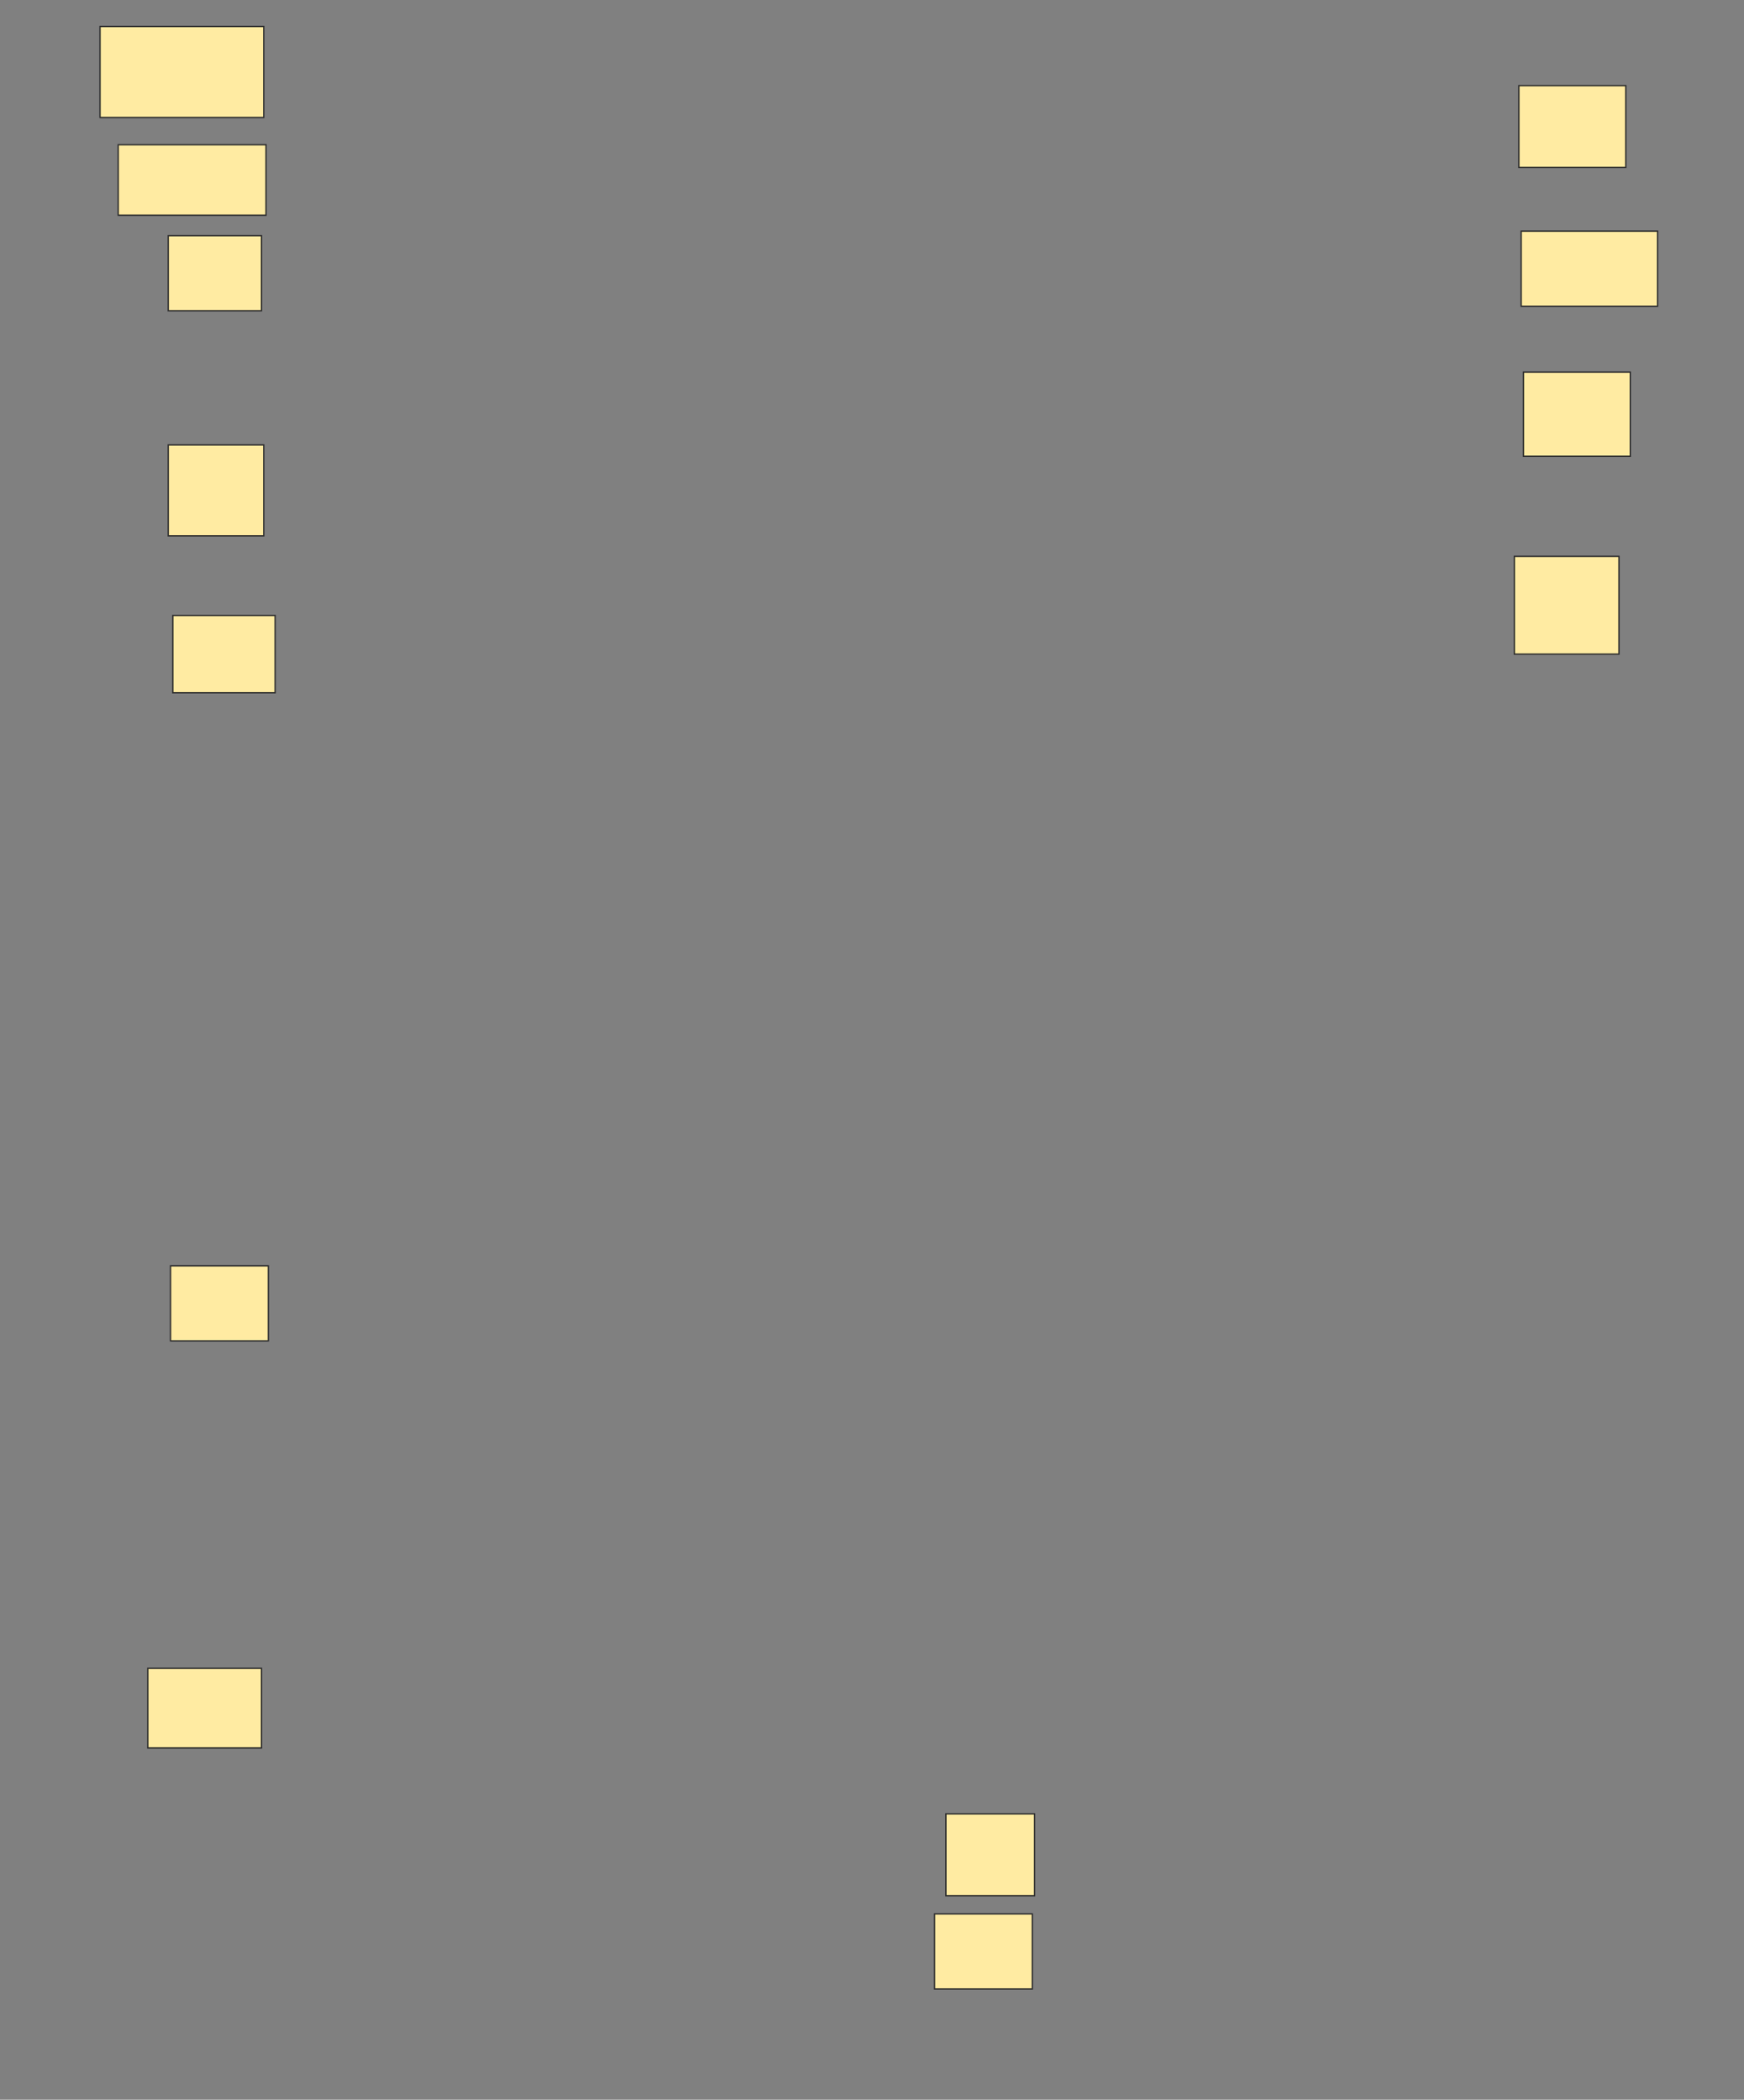 <svg xmlns="http://www.w3.org/2000/svg" width="1300" height="1565">
 <rect width="100%" height="100%" fill="#808080" stroke="none"/>
 <!-- Created with Image Occlusion Enhanced -->
 <g>
  <title>Labels</title>
 </g>
 <g>
  <title>Masks</title>
  <rect fill="#FFEBA2" stroke="#2D2D2D" x="74.576" y="19.746" width="122.034" height="67.797" id="df6d171bc7734ac8882c3cf5ee1a913e-ao-1"/>
  <rect fill="#FFEBA2" stroke="#2D2D2D" x="88.136" y="107.881" width="110.169" height="52.542" id="df6d171bc7734ac8882c3cf5ee1a913e-ao-2"/>
  <rect fill="#FFEBA2" stroke="#2D2D2D" x="125.424" y="175.678" width="69.492" height="55.932" id="df6d171bc7734ac8882c3cf5ee1a913e-ao-3"/>
  <g id="df6d171bc7734ac8882c3cf5ee1a913e-ao-4">
   <rect fill="#FFEBA2" stroke="#2D2D2D" x="125.424" y="331.61" width="71.186" height="67.797"/>
   <rect fill="#FFEBA2" stroke="#2D2D2D" x="1132.203" y="63.814" width="79.661" height="61.017"/>
  </g>
  <g id="df6d171bc7734ac8882c3cf5ee1a913e-ao-5">
   <rect fill="#FFEBA2" stroke="#2D2D2D" x="128.814" y="458.729" width="76.271" height="57.627"/>
   <rect fill="#FFEBA2" stroke="#2D2D2D" x="1133.898" y="172.288" width="101.695" height="55.932"/>
  </g>
  <g id="df6d171bc7734ac8882c3cf5ee1a913e-ao-6">
   <rect fill="#FFEBA2" stroke="#2D2D2D" x="127.119" y="943.475" width="72.881" height="55.932"/>
   <rect fill="#FFEBA2" stroke="#2D2D2D" x="1135.593" y="277.373" width="79.661" height="62.712"/>
   <rect fill="#FFEBA2" stroke="#2D2D2D" stroke-dasharray="null" stroke-linejoin="null" stroke-linecap="null" x="705.085" y="1351.949" width="66.102" height="61.017"/>
  </g>
  <g id="df6d171bc7734ac8882c3cf5ee1a913e-ao-7">
   <rect fill="#FFEBA2" stroke="#2D2D2D" x="110.169" y="1243.475" width="84.746" height="59.322"/>
   <rect fill="#FFEBA2" stroke="#2D2D2D" x="1128.814" y="414.661" width="77.966" height="72.881"/>
   <rect fill="#FFEBA2" stroke="#2D2D2D" stroke-dasharray="null" stroke-linejoin="null" stroke-linecap="null" x="696.61" y="1426.525" width="72.881" height="55.932"/>
   <rect fill="#FFEBA2" stroke="#2D2D2D" stroke-dasharray="null" stroke-linejoin="null" stroke-linecap="null" x="679.661" y="1145.17" width="1.695" height="0"/>
  </g>
  
 </g>
</svg>